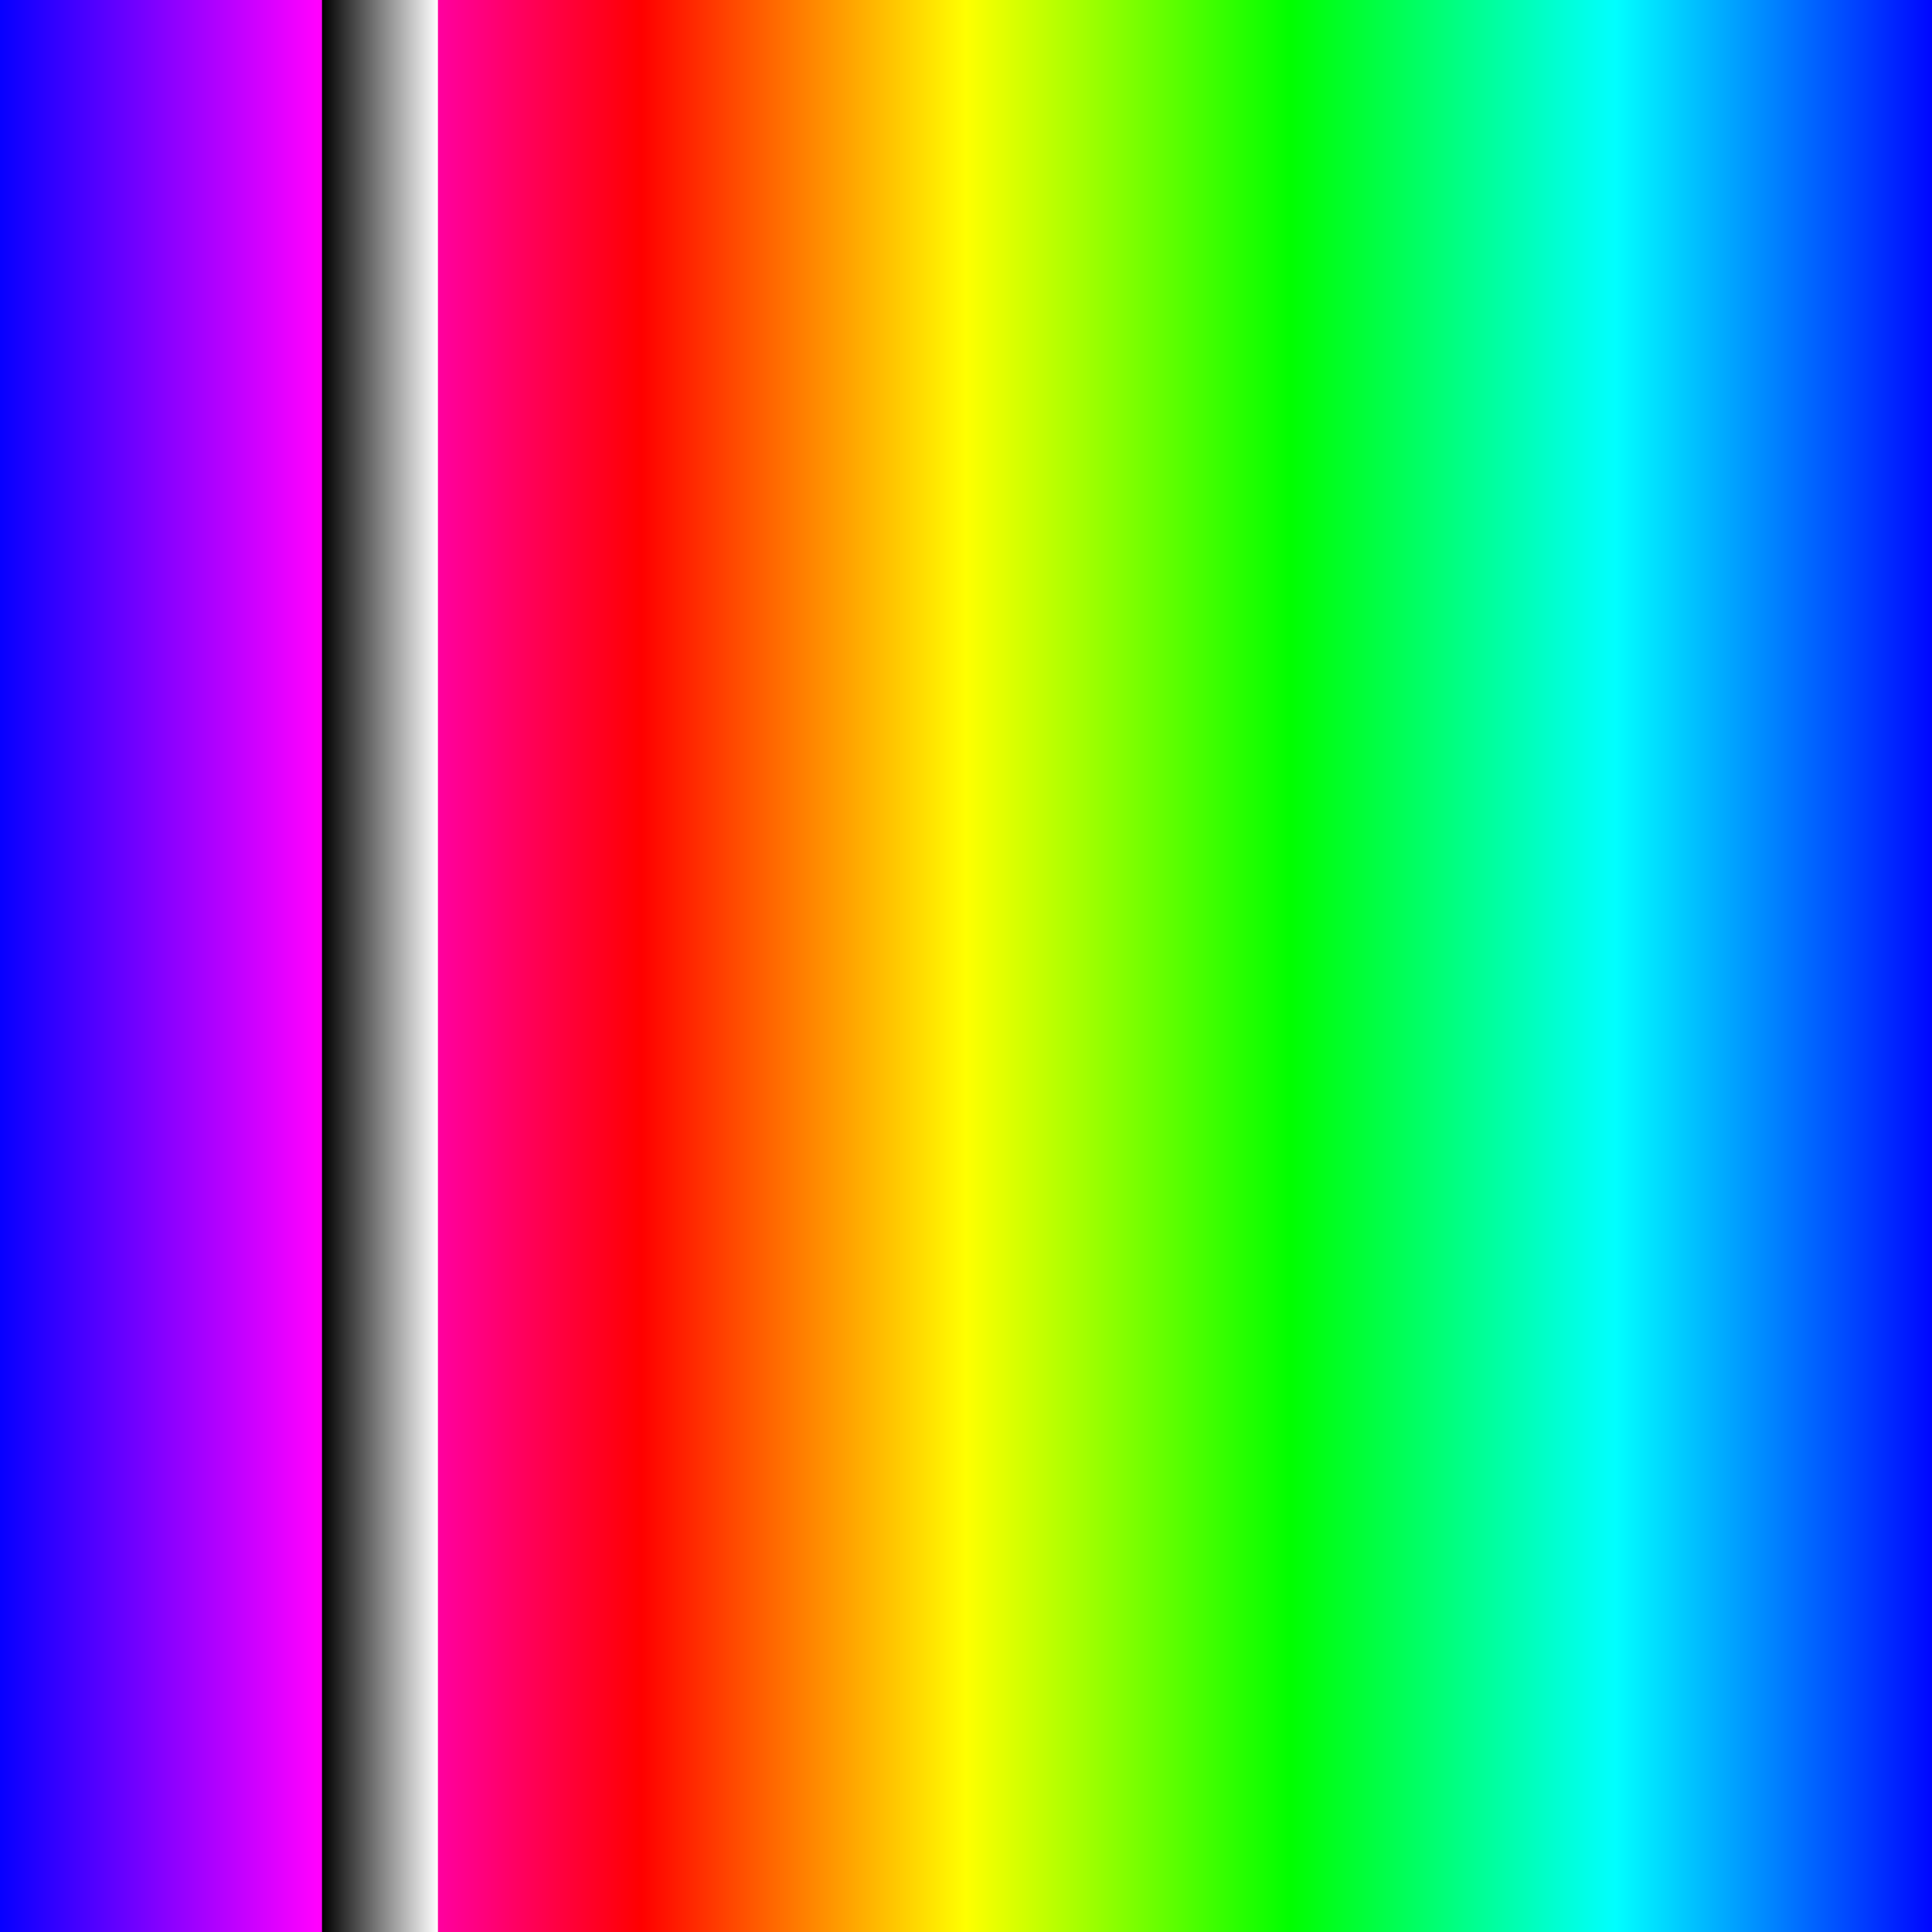 <?xml version="1.0"?>
<!DOCTYPE svg PUBLIC "-//W3C//DTD SVG 1.1//EN" "http://www.w3.org/Graphics/SVG/1.1/DTD/svg11.dtd">
<svg version="1.1" xmlns="http://www.w3.org/2000/svg" height="100" width="100">
	<rect width="100%" height="100%" fill="#333333" stroke="none"/>
	<defs>
		<linearGradient id="rainbow" x1="0%" y1="0%" x2="100%" y2="0%">
			<stop offset="0%" stop-color="#0000ff" />
			<stop offset="16.667%" stop-color="#ff00ff" />
			<stop offset="33.333%" stop-color="#ff0000" />
			<stop offset="50%" stop-color="#ffff00" />
			<stop offset="66.667%" stop-color="#00ff00" />
			<stop offset="83.333%" stop-color="#00ffff" />
			<stop offset="100%" stop-color="#0000ff" />
		</linearGradient>
		<linearGradient id="gray" x1="0%" y1="0%" x2="100%" y2="0%">
			<stop offset="0%" stop-color="#000" />
			<stop offset="100%" stop-color="#fff" />
		</linearGradient>
	</defs>
	<rect x="0" y="0" width="100" height="100" fill="url(#rainbow)" />
	<rect x="16.667%" y="0" width="6" height="100" fill="url(#gray)" />
</svg>
